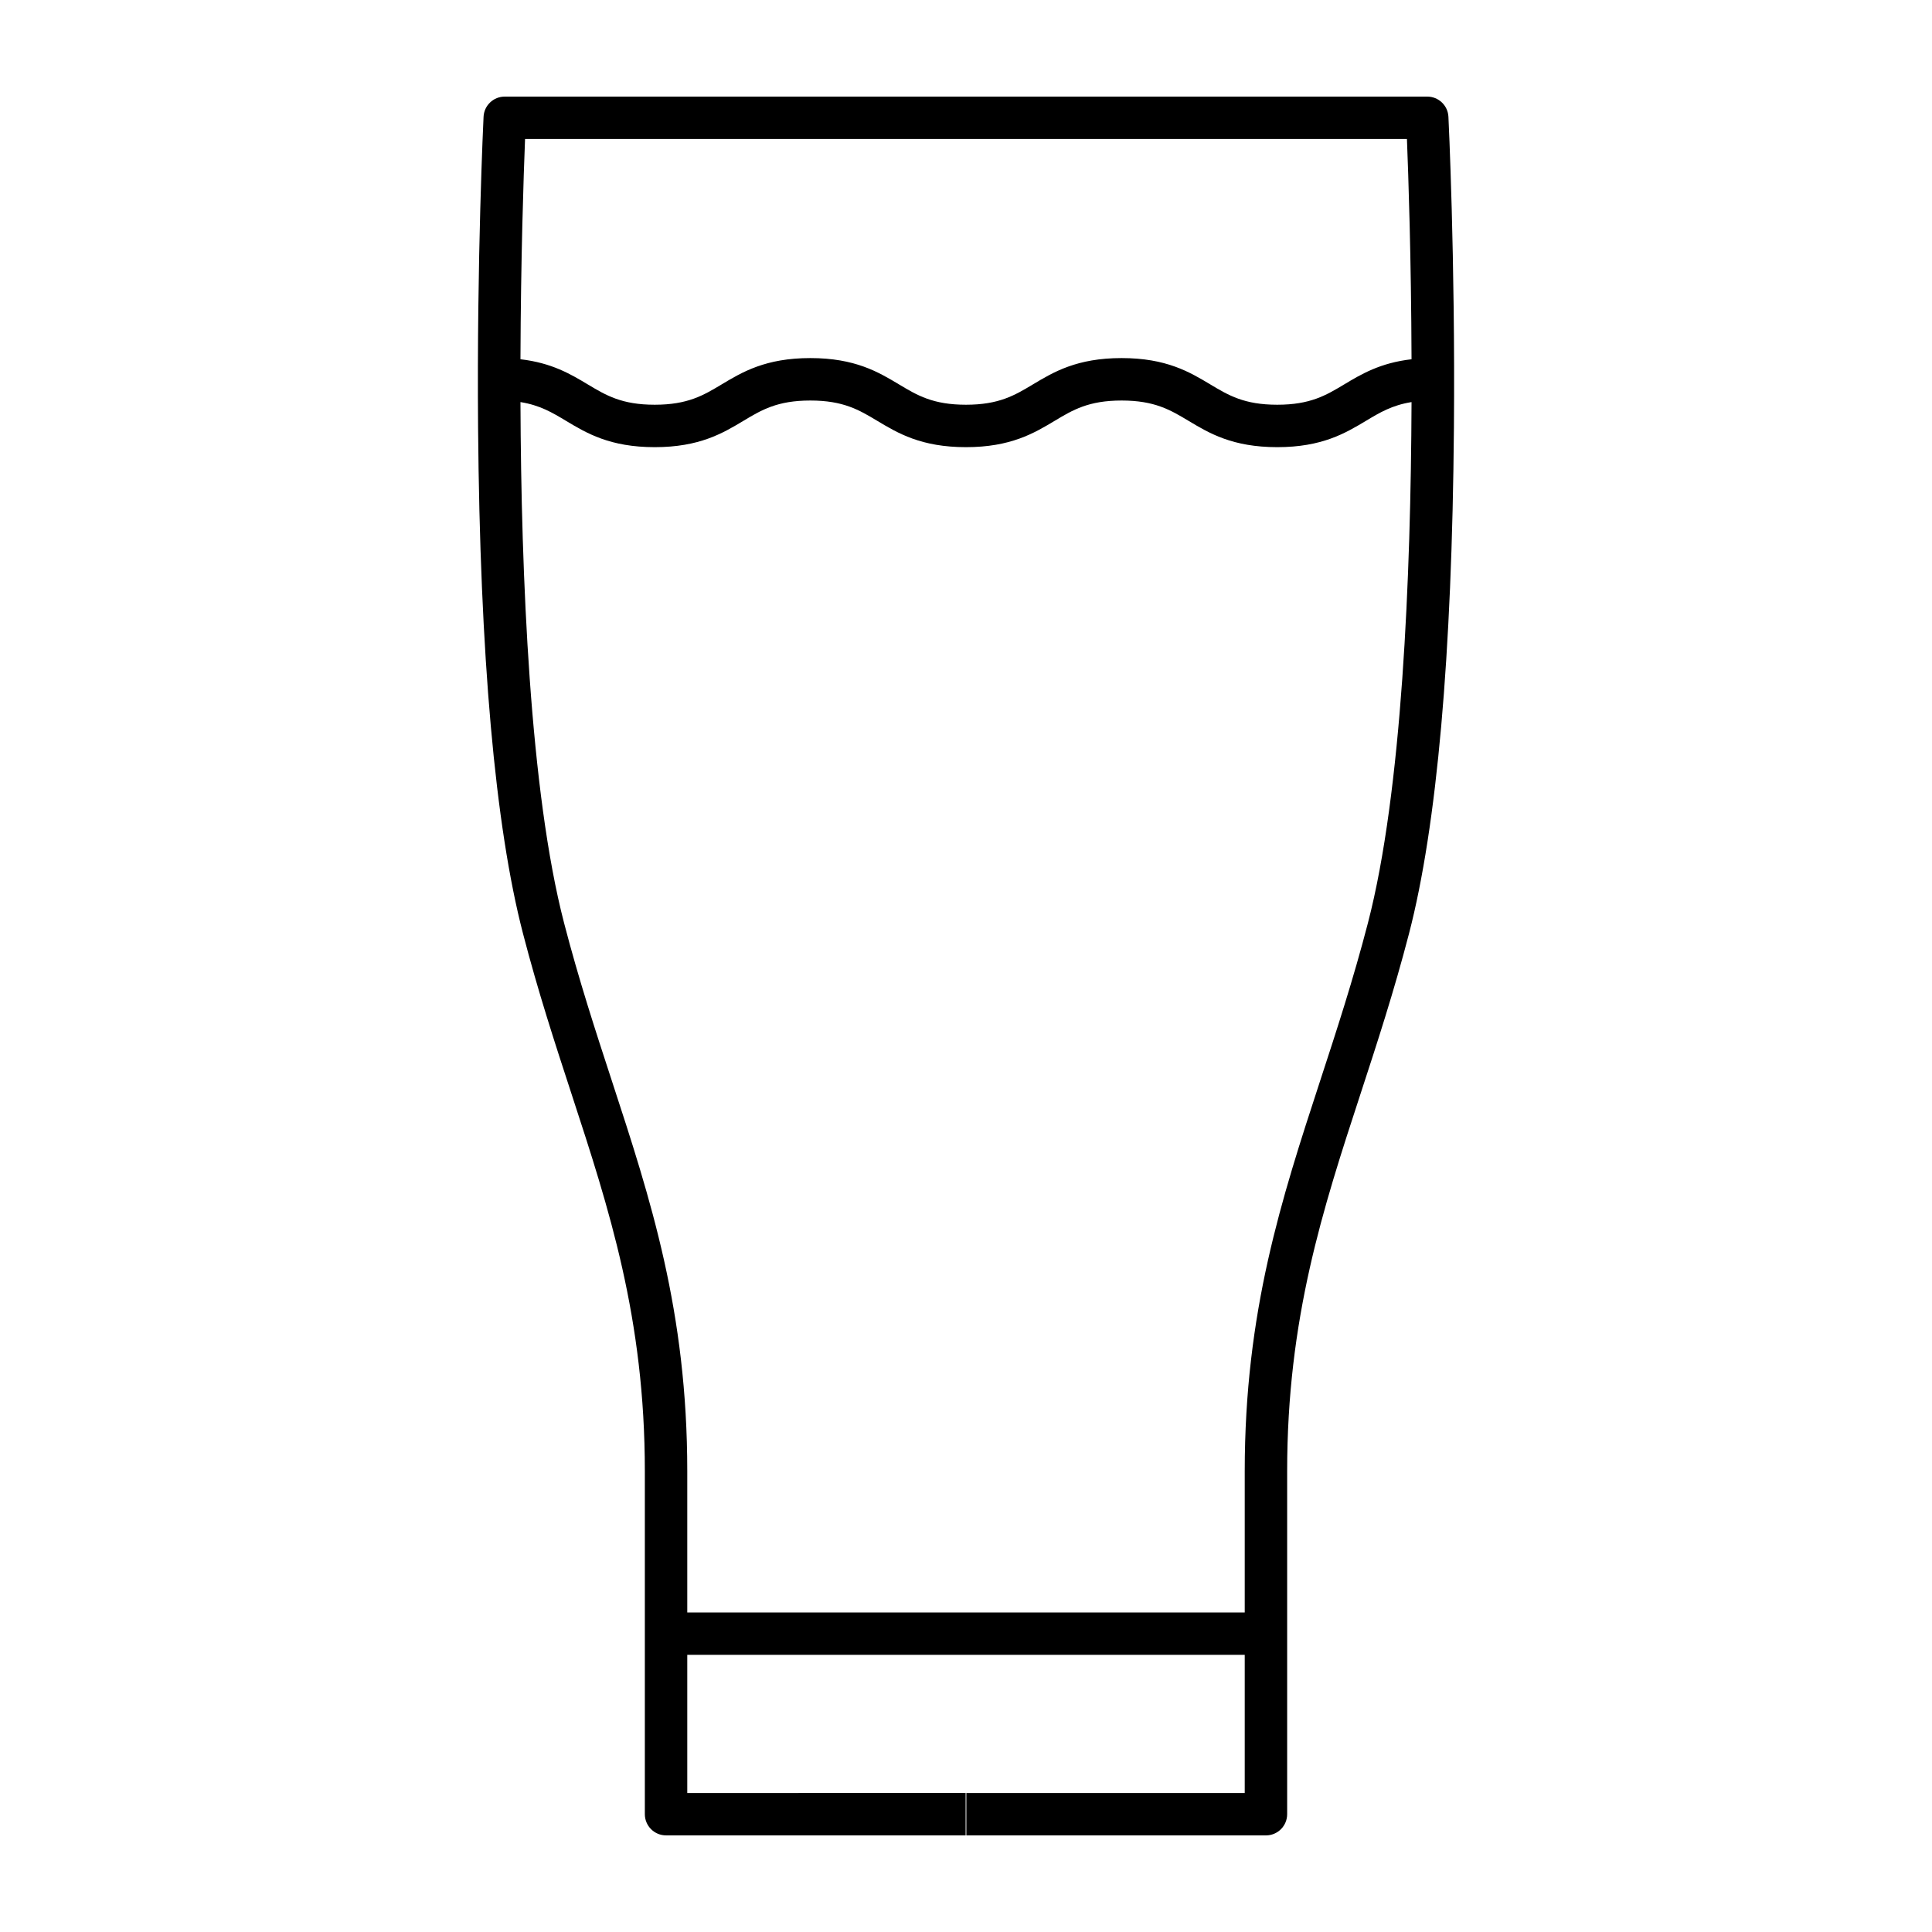 <svg xmlns="http://www.w3.org/2000/svg" xmlns:xlink="http://www.w3.org/1999/xlink" version="1.1" id="Layer_1" x="0px" y="0px" width="100px" height="100px" viewBox="0 0 100 100" enable-background="new 0 0 100 100" xml:space="preserve">
<path d="M74.97,6.043C74.941,5.459,74.459,5,73.874,5H26.125c-0.585,0-1.067,0.459-1.096,1.043  c-0.003,0.072-0.356,7.319-0.284,16.085c0.098,11.817,0.88,20.63,2.326,26.195c0.78,3.006,1.66,5.696,2.51,8.296  c1.952,5.972,3.796,11.611,3.796,19.532v17.75c0,0.606,0.491,1.098,1.098,1.098h15.506v-2.195H35.573v-7.15h28.854v7.15H50.018V95  h15.507c0.606,0,1.098-0.491,1.098-1.098v-17.75c0-7.921,1.844-13.562,3.797-19.533c0.85-2.601,1.729-5.29,2.51-8.295  c1.445-5.564,2.228-14.377,2.325-26.195C75.327,13.362,74.974,6.115,74.97,6.043z M72.823,7.195c0.075,1.889,0.221,6.164,0.238,11.4  c-1.625,0.187-2.605,0.774-3.487,1.303c-0.94,0.564-1.753,1.051-3.464,1.051c-1.71,0-2.522-0.487-3.464-1.051  c-1.065-0.639-2.274-1.364-4.592-1.364s-3.526,0.725-4.592,1.364c-0.941,0.564-1.754,1.051-3.464,1.051  c-1.71,0-2.523-0.487-3.463-1.051c-1.066-0.639-2.274-1.364-4.592-1.364c-2.317,0-3.526,0.725-4.592,1.364  c-0.941,0.564-1.753,1.051-3.463,1.051s-2.522-0.487-3.463-1.051c-0.882-0.529-1.862-1.116-3.486-1.303  c0.018-5.236,0.163-9.512,0.238-11.4H72.823z M70.804,47.772c-0.763,2.94-1.632,5.596-2.472,8.165  c-2.008,6.144-3.905,11.945-3.905,20.216v7.307H35.573v-7.307c0-8.271-1.896-14.072-3.905-20.214  c-0.84-2.569-1.709-5.227-2.472-8.167c-1.766-6.799-2.222-17.923-2.257-26.96c1.007,0.161,1.646,0.543,2.357,0.97  c1.066,0.639,2.274,1.363,4.592,1.363c2.318,0,3.526-0.724,4.592-1.363c0.94-0.564,1.753-1.051,3.463-1.051s2.522,0.487,3.463,1.051  c1.066,0.639,2.274,1.363,4.592,1.363c2.317,0,3.526-0.724,4.592-1.363c0.941-0.564,1.754-1.051,3.464-1.051  s2.522,0.487,3.464,1.051c1.065,0.639,2.274,1.363,4.592,1.363c2.318,0,3.526-0.724,4.593-1.363c0.711-0.427,1.35-0.809,2.358-0.97  C73.026,29.849,72.57,40.972,70.804,47.772z"/>
</svg>